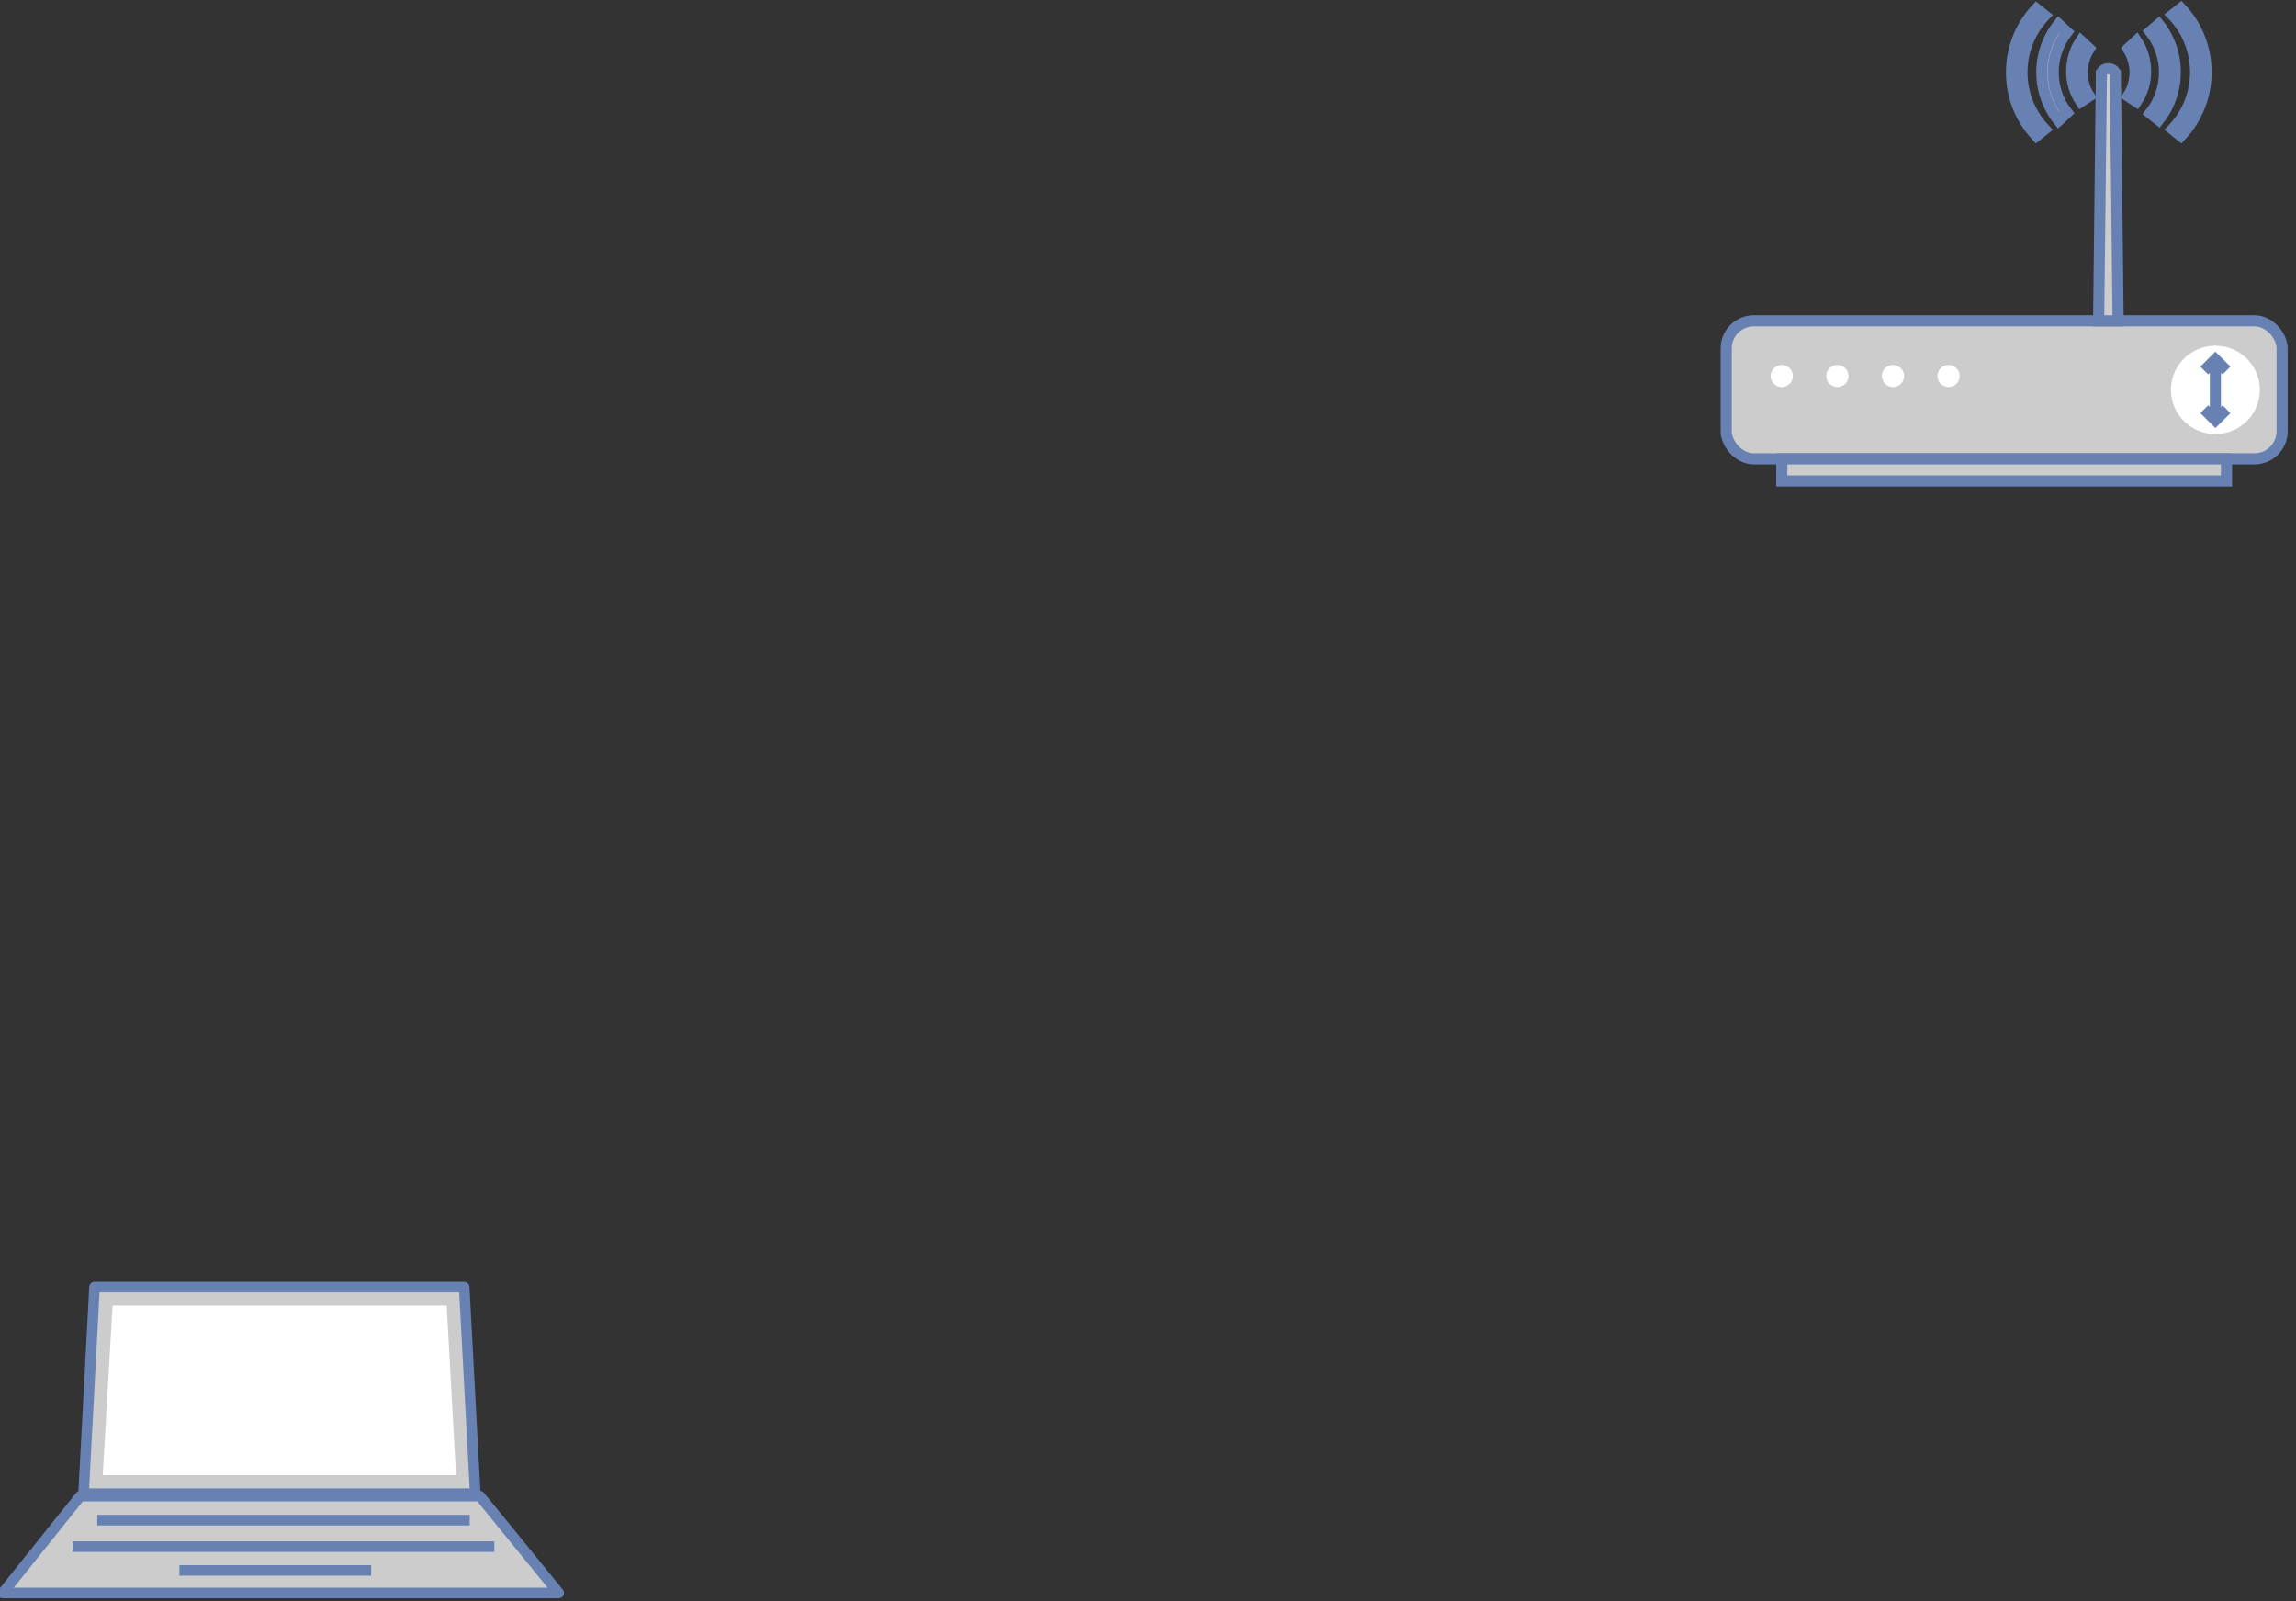 <?xml version="1.0" encoding="UTF-8"?>
<!DOCTYPE svg PUBLIC "-//W3C//DTD SVG 1.1//EN" "http://www.w3.org/Graphics/SVG/1.1/DTD/svg11.dtd">
<svg xmlns="http://www.w3.org/2000/svg" xmlns:xlink="http://www.w3.org/1999/xlink" version="1.1" width="413px" height="288px" viewBox="-0.5 -0.5 413 288" content="&lt;mxfile host=&quot;app.diagrams.net&quot; modified=&quot;2020-12-21T22:58:46.426Z&quot; agent=&quot;5.0 (Macintosh; Intel Mac OS X 11_0_1) AppleWebKit/537.36 (KHTML, like Gecko) Chrome/87.0.428.88 Safari/537.36 Edg/87.0.664.60&quot; etag=&quot;KoCveBghAmhTTIqGNkre&quot; version=&quot;14.1.1&quot; type=&quot;device&quot;&gt;&lt;diagram name=&quot;Page-1&quot; id=&quot;d66fe2ae-3e9f-cf2f-6d29-e24063ad5d60&quot;&gt;7ZVNb5wwEIZ/DcdGgAuixy6bpq3aquqq7THywixYazzIeAPbX98Bhq9GkRIpx3LBft7xeBhegyfSqruzsi6/Yg7aC/2888TeC8MgigTdenJl4sdMCqtyZgs4qD8wBTK9qByaTaBD1E7VW5ihMZC5DZPWYrsNO6He7lrLAh6BQyb1Y/pb5a5kGvj+InwEVZS8dRKxcJTZubB4MbyfF4rTcI1yJadcHN+UMsd2hcStJ1KL6MZR1aWg++ZObRvXfXhCneu2YNxzFnz6lhzS5se9/pz9VPvdL3O4i95wlgepLzA9xlCsu04NOqFxKWq0w1T4fhynqSd2D2Cdoj6+16owpDmsV/SLPIL+jo1yCnv1iM5hRQH6HyGj8oFy7yTnmUHpKk3zgIZ4cVoZSGcP+ARPSutVYelwEW+cxTOslDhJgp0gpbAyV7A8jkEDK7xXlrKPZRm0/fvjZJMzwp6Usu5bU3VFfyRuDLgW7bm50bIee8A9pU5A9+TLCmYL0NkCrMDZK4Xwgtk1fKzevuN5u/LoZNFyZc8o4qPBx6KYUy/WoAG74wVOCf875dWc0tJyDU1zX9H3tHodx0Ri65gwfqZjkpc7hqbLd2vQVn8HcfsX&lt;/diagram&gt;&lt;/mxfile&gt;" style="background-color: rgb(255, 255, 255);"><rect x="-0.5" y="-0.5" width="413" height="288" fill="#333333" stroke="none"/><defs/><g><path d="M 13.95 268.57 L 85.81 268.57 L 100 286 L 0 286 Z M 16.5 231 L 83 231 L 84.98 268.14 L 14.53 268.14 Z" fill="#cccccc" stroke="#6881b3" stroke-width="1.9" stroke-linejoin="round" stroke-miterlimit="10" pointer-events="all"/><path d="M 17 272.9 L 83.99 272.9 M 12.56 277.67 L 88.42 277.67 M 31.77 281.95 L 66.26 281.95" fill="none" stroke="#6881b3" stroke-width="1.9" stroke-linejoin="round" stroke-miterlimit="10" pointer-events="all"/><path d="M 19.75 234.33 L 79.85 234.33 L 81.53 264.81 L 17.98 264.81 Z" fill="#ffffff" stroke="none" pointer-events="all"/><rect x="310" y="57.2" width="100" height="24.82" rx="4.96" ry="4.96" fill="#cccccc" stroke="#6881b3" stroke-width="2" pointer-events="all"/><rect x="320" y="82.03" width="80" height="3.97" fill="#cccccc" stroke="#6881b3" stroke-width="2" pointer-events="all"/><ellipse cx="398" cy="69.62" rx="8" ry="7.944" fill="#ffffff" stroke="none" pointer-events="all"/><ellipse cx="320" cy="67.13" rx="2" ry="1.986" fill="#ffffff" stroke="none" pointer-events="all"/><rect x="310" y="1" width="0" height="0" fill="none" stroke="#6881b3" stroke-width="2" pointer-events="all"/><path d="M 398 64.15 L 398 75.08" fill="#cccccc" stroke="#6881b3" stroke-width="2" stroke-miterlimit="10" pointer-events="all"/><path d="M 396 66.14 L 398 64.15 L 400 66.14" fill="none" stroke="#6881b3" stroke-width="2" stroke-miterlimit="10" pointer-events="all"/><ellipse cx="330" cy="67.13" rx="2" ry="1.986" fill="#ffffff" stroke="none" pointer-events="all"/><ellipse cx="340" cy="67.13" rx="2" ry="1.986" fill="#ffffff" stroke="none" pointer-events="all"/><ellipse cx="350" cy="67.13" rx="2" ry="1.986" fill="#ffffff" stroke="none" pointer-events="all"/><rect x="310" y="1" width="0" height="0" fill="none" stroke="#6881b3" stroke-width="2" pointer-events="all"/><path d="M 396 73.09 L 398 75.08 L 400 73.09" fill="none" stroke="#6881b3" stroke-width="2" stroke-miterlimit="10" pointer-events="all"/><rect x="310" y="1" width="0" height="0" fill="none" stroke="#6881b3" stroke-width="2" pointer-events="all"/><path d="M 377 57.2 L 377.5 12.52 C 377.78 12.1 378.25 11.85 378.75 11.85 C 379.25 11.85 379.72 12.1 380 12.52 L 380.5 57.2 Z" fill="#cccccc" stroke="#6881b3" stroke-width="2" stroke-miterlimit="10" pointer-events="all"/><path d="M 383.8 6.86 C 386 10.17 386 14.47 383.8 17.78 L 382.3 16.79 C 383.97 14.18 383.97 10.85 382.3 8.25 Z" fill="#cccccc" stroke="#6881b3" stroke-width="2" stroke-miterlimit="10" pointer-events="all"/><path d="M 387.8 3.88 C 391.79 8.92 391.79 16.02 387.8 21.06 L 386.3 19.87 C 389.7 15.55 389.7 9.49 386.3 5.17 Z" fill="#cccccc" stroke="#6881b3" stroke-width="2" stroke-miterlimit="10" pointer-events="all"/><path d="M 391.8 1 C 397.83 7.47 397.83 17.47 391.8 23.94 L 390.3 22.75 C 395.82 16.99 395.82 7.95 390.3 2.19 Z" fill="#cccccc" stroke="#6881b3" stroke-width="2" stroke-miterlimit="10" pointer-events="all"/><path d="M 373.8 6.86 C 371.6 10.17 371.6 14.47 373.8 17.78 L 375.3 16.79 C 373.63 14.18 373.63 10.85 375.3 8.25 Z" fill="#cccccc" stroke="#6881b3" stroke-width="2" stroke-miterlimit="10" pointer-events="all"/><path d="M 369.8 3.88 C 365.76 8.94 365.76 16.1 369.8 21.16 L 371.3 19.77 C 368 15.49 368 9.55 371.3 5.27 Z" fill="#cccccc" stroke="#6881b3" stroke-width="2" stroke-miterlimit="10" pointer-events="all"/><path d="M 365.8 1.1 C 359.83 7.56 359.83 17.48 365.8 23.94 L 367.3 22.75 C 361.84 17.01 361.84 8.03 367.3 2.29 Z" fill="#cccccc" stroke="#6881b3" stroke-width="2" stroke-miterlimit="10" pointer-events="all"/></g></svg>